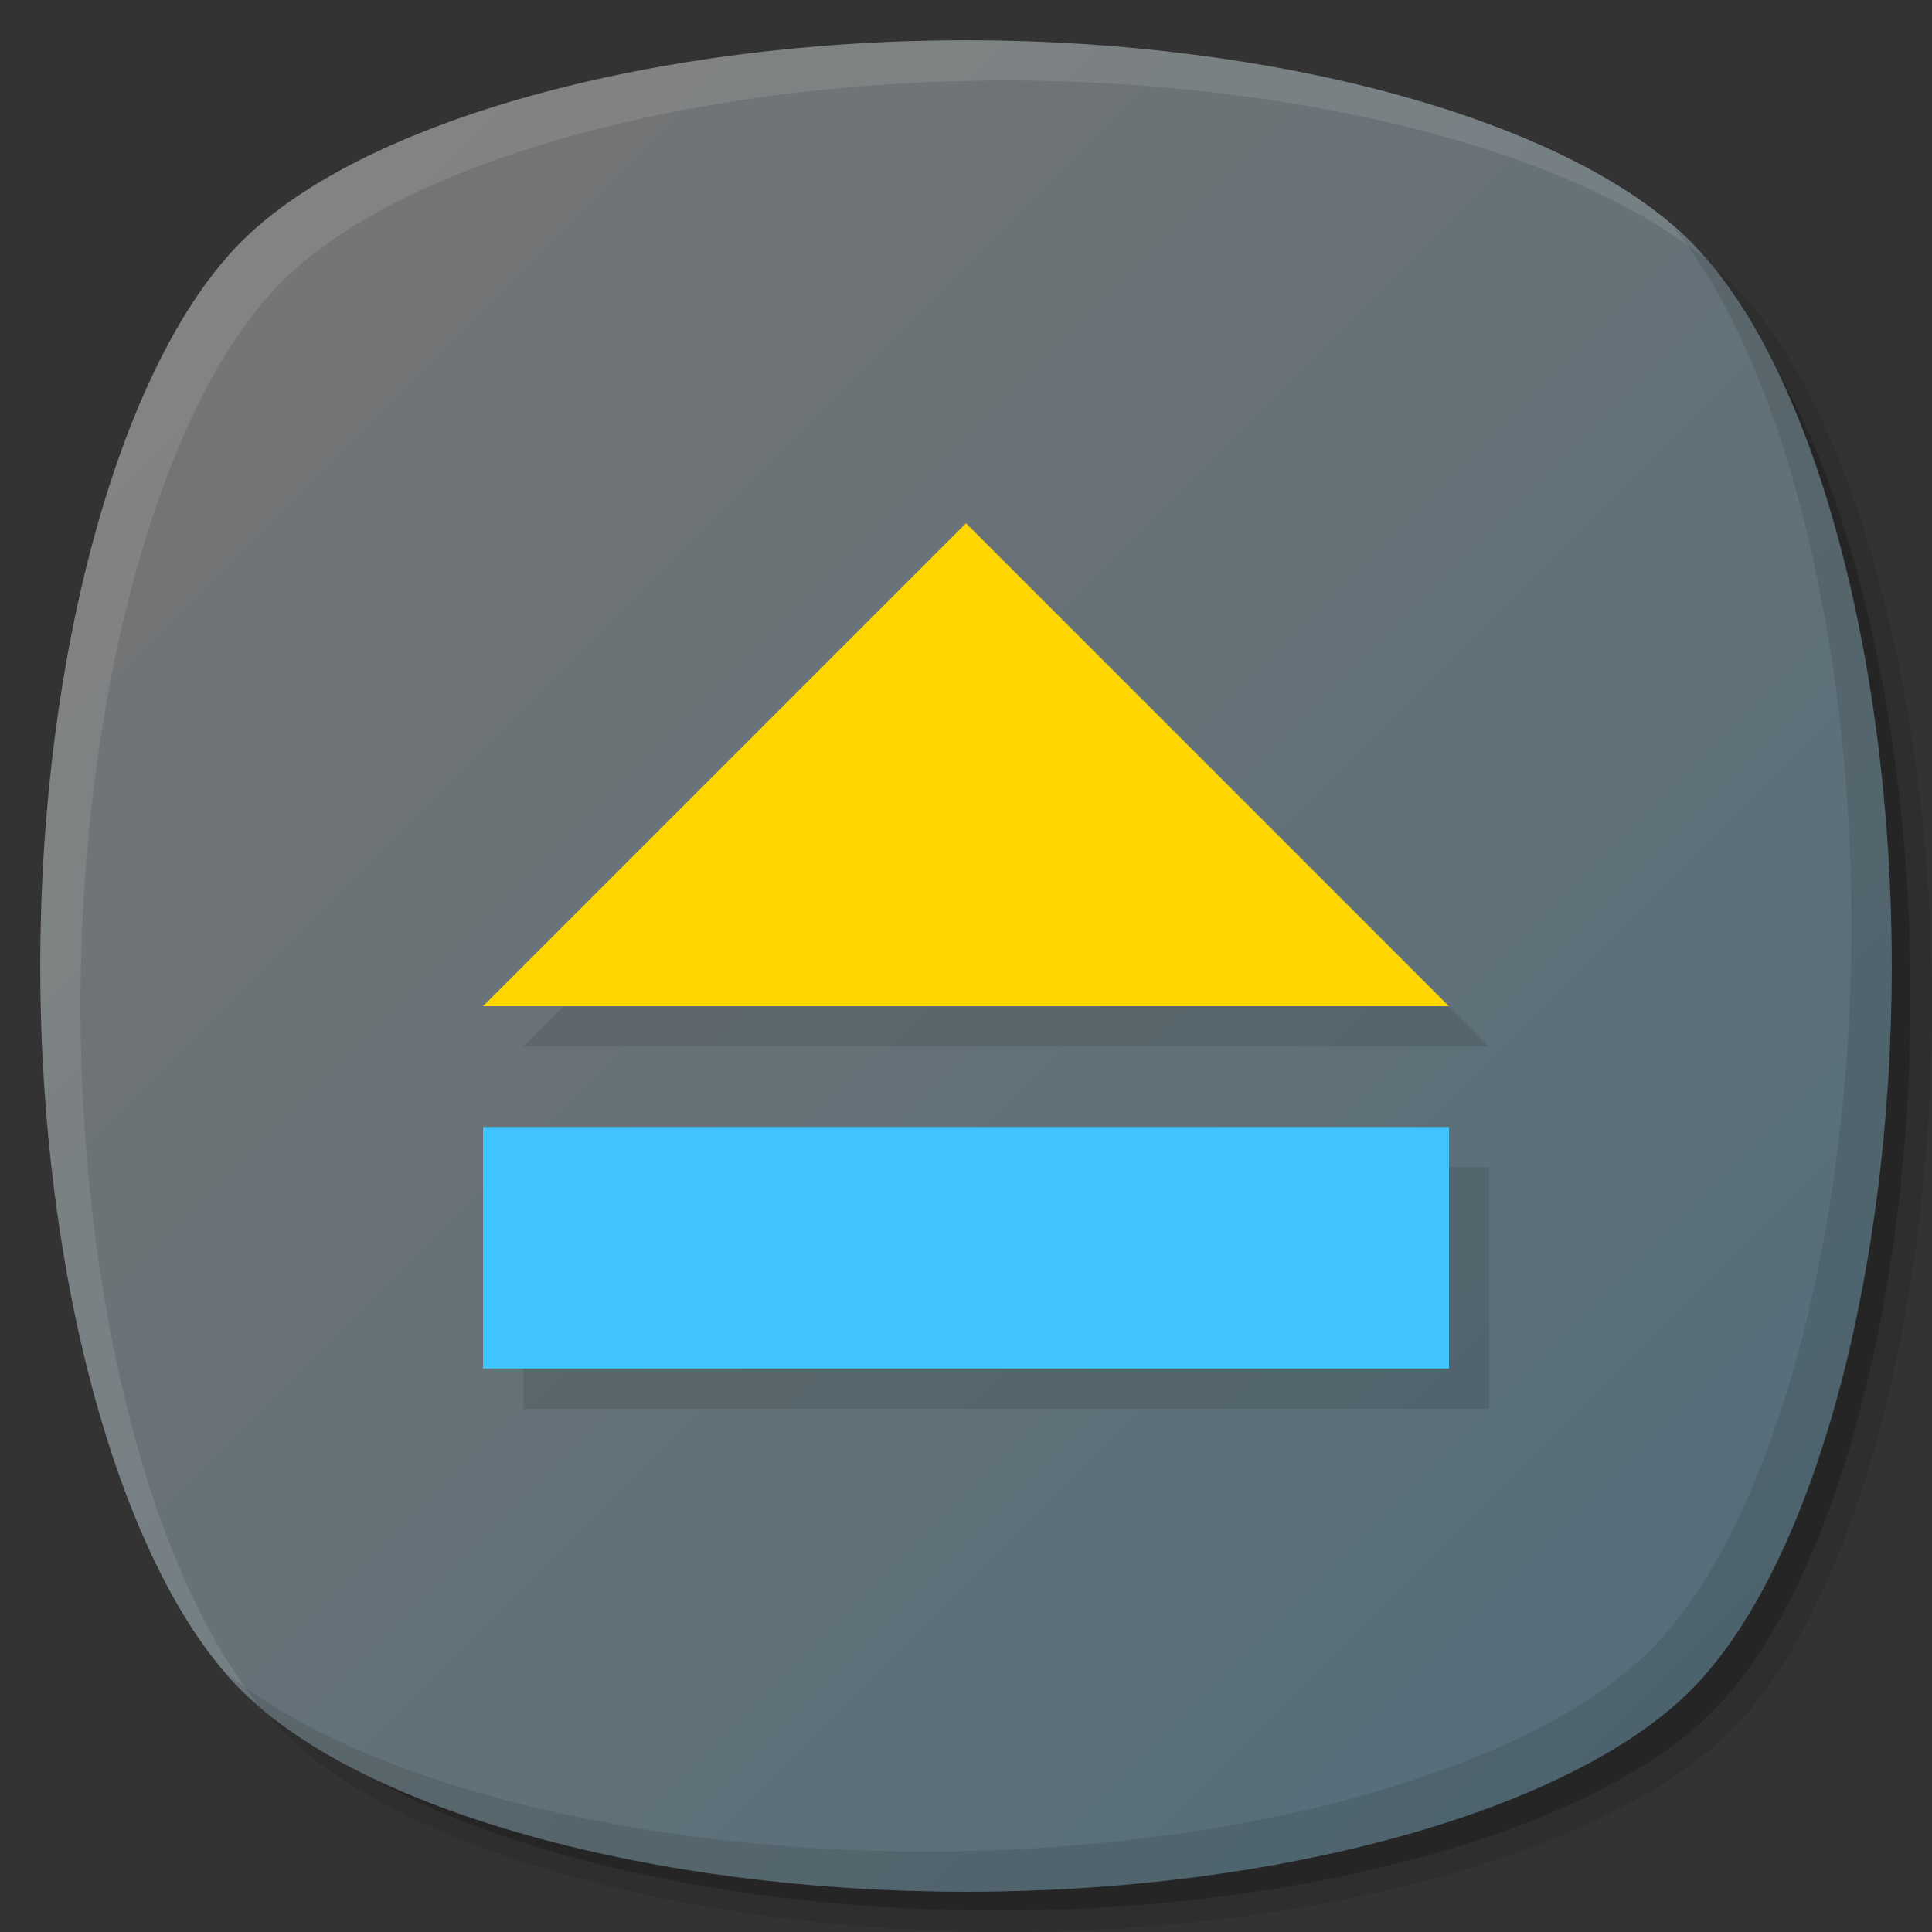 <?xml version="1.0" encoding="UTF-8" standalone="no"?>
<!-- Created with Inkscape (http://www.inkscape.org/) -->

<svg
   xmlns:dc="http://purl.org/dc/elements/1.1/"
   xmlns:cc="http://creativecommons.org/ns#"
   xmlns:rdf="http://www.w3.org/1999/02/22-rdf-syntax-ns#"
   xmlns:svg="http://www.w3.org/2000/svg"
   xmlns="http://www.w3.org/2000/svg"
   xmlns:xlink="http://www.w3.org/1999/xlink"
   xmlns:sodipodi="http://sodipodi.sourceforge.net/DTD/sodipodi-0.dtd"
   xmlns:inkscape="http://www.inkscape.org/namespaces/inkscape"
   width="48"
   height="48"
   id="svg2"
   version="1.1"
   inkscape:version="0.48.4 r9939"
   sodipodi:docname="ejecter.svg">
  <rect width="100%" height="100%" fill="#333333" stroke="none"/>
  <defs
     id="defs4">
    <linearGradient
       id="linearGradient3765">
      <stop
         style="stop-color:#546e7a;stop-opacity:1;"
         offset="0"
         id="stop3767" />
      <stop
         style="stop-color:#757575;stop-opacity:1;"
         offset="1"
         id="stop3769" />
    </linearGradient>
    <linearGradient
       inkscape:collect="always"
       xlink:href="#linearGradient3765"
       id="linearGradient3771"
       x1="6"
       y1="6"
       x2="42"
       y2="42"
       gradientUnits="userSpaceOnUse"
       gradientTransform="matrix(-1,0,0,-1,48,1052.362)" />
  </defs>
  <sodipodi:namedview
     id="base"
     pagecolor="#ffffff"
     bordercolor="#666666"
     borderopacity="1.0"
     inkscape:pageopacity="0.0"
     inkscape:pageshadow="2"
     inkscape:zoom="15.999999"
     inkscape:cx="16.566815"
     inkscape:cy="22.653441"
     inkscape:document-units="px"
     inkscape:current-layer="layer1"
     showgrid="true"
     inkscape:snap-bbox="true"
     inkscape:window-width="1301"
     inkscape:window-height="744"
     inkscape:window-x="65"
     inkscape:window-y="24"
     inkscape:window-maximized="1"
     inkscape:snap-global="true"
     showguides="true"
     inkscape:guide-bbox="true">
    <inkscape:grid
       type="xygrid"
       id="grid2985"
       empspacing="6"
       visible="true"
       enabled="true"
       snapvisiblegridlinesonly="true" />
    <sodipodi:guide
       orientation="1,0"
       position="12,30"
       id="guide3764" />
    <sodipodi:guide
       orientation="0,1"
       position="21,36"
       id="guide3766" />
    <sodipodi:guide
       orientation="0,1"
       position="20,12"
       id="guide3768" />
    <sodipodi:guide
       orientation="1,0"
       position="36,24"
       id="guide3770" />
  </sodipodi:namedview>
  <g
     inkscape:label="Layer 1"
     inkscape:groupmode="layer"
     id="layer1"
     transform="translate(0,-1004.362)">
    <path
       style="opacity:0.1;fill:#000000;fill-opacity:1;stroke:none"
       d="m 25,1052.362 c 7.774,0 15,-2 18,-5 3,-3 5,-10.226 5,-18 0,-7.774 -2,-15 -5,-18 -0.129,-0.129 -0.294,-0.25 -0.438,-0.375 2.692,3.294 4.438,10.087 4.438,17.375 0,7.774 -2,15 -5,18 -3,3 -10.226,5 -18,5 -7.288,0 -14.081,-1.746 -17.375,-4.438 0.125,0.144 0.246,0.309 0.375,0.438 3,3 10.226,5 18,5 z"
       id="path3779"
       inkscape:connector-curvature="0"
       inkscape:transform-center-x="-2.3125"
       inkscape:transform-center-y="2.3125" />
    <path
       inkscape:transform-center-y="2.2828743"
       inkscape:transform-center-x="-2.2828593"
       inkscape:connector-curvature="0"
       id="path3781"
       d="m 24.764,1051.832 c 7.675,0 14.808,-1.974 17.769,-4.936 2.962,-2.962 4.936,-10.095 4.936,-17.769 0,-7.675 -1.974,-14.808 -4.936,-17.769 -0.127,-0.127 -0.29,-0.247 -0.432,-0.37 2.657,3.252 4.381,9.957 4.381,17.152 0,7.675 -1.974,14.808 -4.936,17.769 -2.962,2.962 -10.095,4.936 -17.769,4.936 -7.195,0 -13.9,-1.724 -17.152,-4.381 0.123,0.142 0.243,0.305 0.37,0.432 2.962,2.962 10.095,4.936 17.769,4.936 z"
       style="opacity:0.2;fill:#000000;fill-opacity:1;stroke:none" />
    <path
       style="fill:url(#linearGradient3771);fill-opacity:1;stroke:none"
       d="m 24,1051.362 c 7.774,0 15,-2 18,-5 3,-3 5,-10.226 5,-18 0,-7.774 -2,-15 -5,-18 -3,-3 -10.226,-5 -18,-5 -7.774,0 -15,2 -18,5 -3,3 -5,10.226 -5,18 0,7.774 2,15 5,18 3,3 10.226,5 18,5 z"
       id="path3770"
       inkscape:connector-curvature="0"
       sodipodi:nodetypes="zzzzzzzzz" />
    <path
       style="opacity:0.1;fill:#ffffff;fill-opacity:1;stroke:none"
       d="M 24,1 C 16.226,1 9,3 6,6 3,9 1,16.226 1,24 1,31.774 3,39 6,42 6.128,42.128 6.294,42.25 6.438,42.375 3.746,39.081 2,32.288 2,25 2,17.226 4,10 7,7 10,4 17.226,2 25,2 32.288,2 39.081,3.746 42.375,6.438 42.25,6.294 42.128,6.128 42,6 39,3 31.774,1 24,1 z"
       id="path3000"
       inkscape:connector-curvature="0"
       inkscape:transform-center-x="2.3125"
       inkscape:transform-center-y="-2.3125"
       transform="translate(0,1004.362)" />
    <path
       inkscape:transform-center-y="2.3125"
       inkscape:transform-center-x="-2.3125"
       inkscape:connector-curvature="0"
       id="path3777"
       d="m 24,1051.362 c 7.774,0 15,-2 18,-5 3,-3 5,-10.226 5,-18 0,-7.774 -2,-15 -5,-18 -0.129,-0.129 -0.294,-0.25 -0.438,-0.375 2.692,3.294 4.438,10.087 4.438,17.375 0,7.774 -2,15 -5,18 -3,3 -10.226,5 -18,5 -7.288,0 -14.081,-1.746 -17.375,-4.438 0.125,0.144 0.246,0.309 0.375,0.438 3,3 10.226,5 18,5 z"
       style="opacity:0.1;fill:#000000;fill-opacity:1;stroke:none" />
    <g
       id="g3044">
      <path
         sodipodi:nodetypes="cccc"
         inkscape:connector-curvature="0"
         id="rect2992"
         d="m 24,1017.362 -12,12 24,0 z"
         style="fill:#ffd600;fill-opacity:1;stroke:none" />
      <rect
         y="1032.362"
         x="12"
         height="6"
         width="24"
         id="rect2995"
         style="fill:#40c4ff;fill-opacity:1;stroke:none" />
    </g>
    <path
       style="fill:#000000;fill-opacity:1;stroke:none;opacity:0.1"
       d="M 14 25 L 13 26 L 37 26 L 36 25 L 14 25 z M 36 29 L 36 34 L 13 34 L 13 35 L 37 35 L 37 29 L 36 29 z "
       transform="translate(0,1004.362)"
       id="path3050" />
  </g>
</svg>
